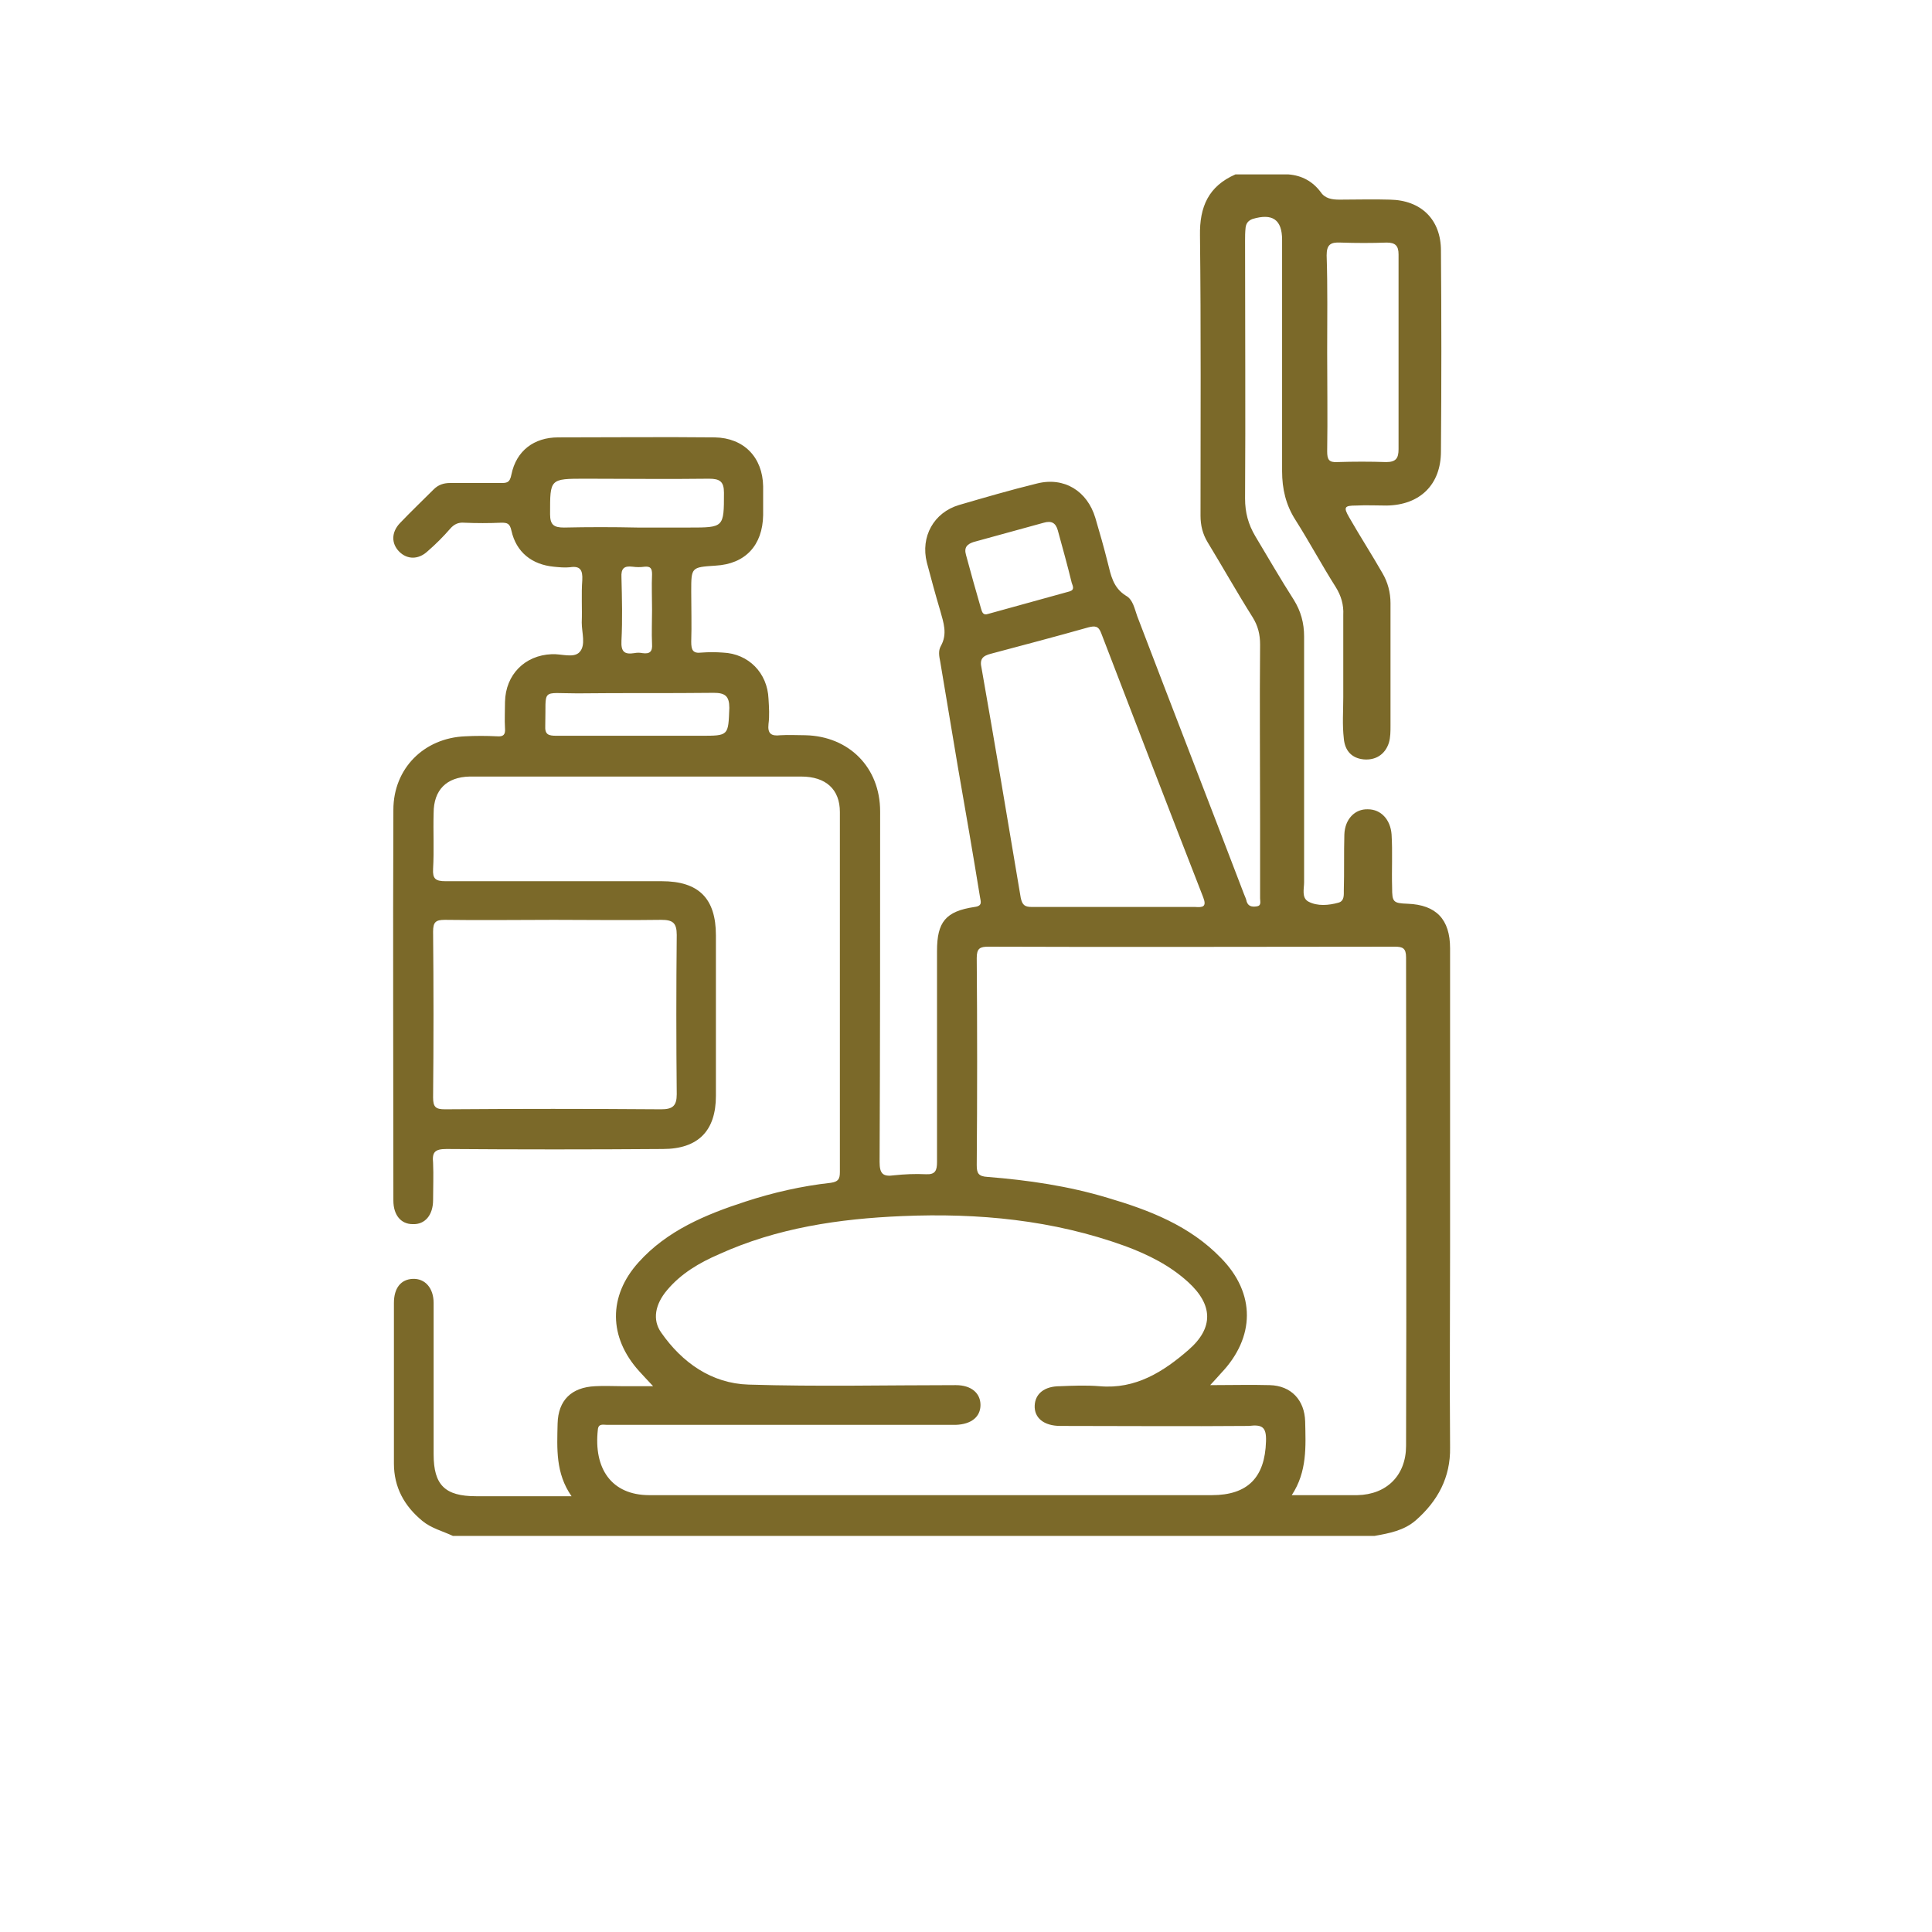<?xml version="1.0" encoding="utf-8"?>
<!-- Generator: Adobe Illustrator 25.2.3, SVG Export Plug-In . SVG Version: 6.00 Build 0)  -->
<svg version="1.1" id="Layer_1" xmlns="http://www.w3.org/2000/svg" xmlns:xlink="http://www.w3.org/1999/xlink" x="0px" y="0px"
	 viewBox="0 0 36 36" style="enable-background:new 0 0 36 36;" xml:space="preserve">
<style type="text/css">
	.st0{fill:#7B6929;}
</style>
<path class="st0" d="M27.02,23.24c0-1.86,0-3.71,0-5.57c0-0.54-0.26-0.81-0.79-0.83c-0.27-0.01-0.29-0.03-0.29-0.3
	c-0.01-0.33,0.01-0.66-0.01-0.99c-0.02-0.28-0.2-0.47-0.44-0.47c-0.24-0.01-0.43,0.18-0.44,0.47c-0.01,0.35,0,0.69-0.01,1.04
	c0,0.09,0.01,0.2-0.1,0.23c-0.18,0.05-0.39,0.07-0.56-0.02c-0.13-0.07-0.08-0.24-0.08-0.36c0-1.53,0-3.05,0-4.58
	c0-0.25-0.06-0.47-0.19-0.68c-0.25-0.39-0.48-0.79-0.72-1.19c-0.13-0.22-0.19-0.44-0.19-0.7c0.01-1.6,0-3.2,0-4.8
	c0-0.08,0-0.16,0.01-0.25c0.01-0.08,0.05-0.13,0.13-0.16c0.37-0.11,0.55,0.01,0.55,0.39c0,0.05,0,0.1,0,0.15c0,1.39,0,2.77,0,4.16
	c0,0.33,0.07,0.63,0.25,0.91c0.26,0.41,0.49,0.84,0.75,1.25c0.1,0.16,0.15,0.33,0.14,0.52c0,0.51,0,1.02,0,1.53
	c0,0.26-0.02,0.51,0.01,0.77c0.02,0.24,0.16,0.37,0.37,0.39c0.22,0.02,0.4-0.09,0.47-0.31c0.03-0.1,0.03-0.21,0.03-0.32
	c0-0.76,0-1.52,0-2.28c0-0.2-0.05-0.39-0.15-0.56c-0.2-0.35-0.42-0.69-0.62-1.04c-0.11-0.19-0.09-0.22,0.13-0.22
	c0.19-0.01,0.38,0,0.57,0c0.62-0.01,1.01-0.39,1.01-1.01c0.01-1.25,0.01-2.49,0-3.74c0-0.58-0.37-0.94-0.95-0.95
	c-0.31-0.01-0.63,0-0.94,0c-0.14,0-0.27-0.02-0.35-0.14c-0.15-0.2-0.35-0.31-0.6-0.33c-0.33,0-0.66,0-0.99,0
	c-0.5,0.22-0.67,0.6-0.66,1.14c0.02,1.74,0.01,3.48,0.01,5.22c0,0.18,0.04,0.34,0.13,0.49c0.28,0.46,0.55,0.94,0.84,1.4
	c0.1,0.16,0.14,0.32,0.14,0.51c-0.01,1.11,0,2.23,0,3.34c0,0.46,0,0.92,0,1.39c0,0.06,0.03,0.14-0.07,0.15
	c-0.08,0.01-0.15,0-0.18-0.09c-0.01-0.05-0.03-0.09-0.05-0.14c-0.66-1.73-1.33-3.45-1.99-5.18c-0.05-0.14-0.08-0.31-0.21-0.38
	c-0.24-0.15-0.28-0.38-0.34-0.62c-0.07-0.28-0.15-0.56-0.23-0.83c-0.15-0.5-0.58-0.77-1.09-0.64c-0.49,0.12-0.97,0.26-1.45,0.4
	c-0.47,0.14-0.72,0.59-0.6,1.07c0.08,0.3,0.16,0.6,0.25,0.9c0.06,0.22,0.14,0.43,0.01,0.66c-0.05,0.09-0.03,0.19-0.01,0.29
	c0.11,0.66,0.22,1.32,0.33,1.97c0.14,0.8,0.28,1.61,0.41,2.41c0.01,0.08,0.06,0.17-0.1,0.19c-0.54,0.08-0.7,0.28-0.7,0.82
	c0,1.31,0,2.62,0,3.93c0,0.16-0.03,0.24-0.21,0.23c-0.2-0.01-0.4,0-0.59,0.02c-0.21,0.03-0.27-0.03-0.27-0.25
	c0.01-2.18,0.01-4.36,0.01-6.53c0-0.82-0.58-1.4-1.39-1.42c-0.16,0-0.31-0.01-0.47,0c-0.17,0.02-0.24-0.03-0.22-0.21
	c0.02-0.15,0.01-0.31,0-0.47c-0.02-0.48-0.37-0.84-0.85-0.86c-0.13-0.01-0.27-0.01-0.4,0c-0.16,0.02-0.19-0.05-0.19-0.2
	c0.01-0.31,0-0.63,0-0.94c0-0.45,0-0.45,0.45-0.48c0.56-0.03,0.88-0.38,0.89-0.94c0-0.18,0-0.36,0-0.54
	c-0.01-0.54-0.36-0.9-0.9-0.91c-0.97-0.01-1.95,0-2.92,0c-0.45,0-0.78,0.25-0.87,0.69C9.5,9,9.44,9,9.33,9C9.02,9,8.71,9,8.39,9
	C8.27,9,8.17,9.03,8.08,9.12C7.87,9.33,7.66,9.53,7.45,9.75c-0.16,0.17-0.16,0.38-0.01,0.53c0.15,0.15,0.36,0.15,0.53-0.01
	C8.12,10.14,8.26,10,8.39,9.85c0.07-0.08,0.15-0.12,0.26-0.11c0.23,0.01,0.46,0.01,0.69,0c0.11,0,0.16,0.01,0.19,0.15
	c0.09,0.4,0.38,0.63,0.79,0.67c0.1,0.01,0.2,0.02,0.3,0.01c0.19-0.03,0.24,0.05,0.23,0.24c-0.02,0.26,0,0.53-0.01,0.79
	c0,0.19,0.08,0.42-0.04,0.55c-0.11,0.12-0.34,0.03-0.52,0.04c-0.5,0.02-0.86,0.38-0.87,0.89c0,0.16-0.01,0.33,0,0.49
	c0.01,0.12-0.03,0.16-0.15,0.15c-0.2-0.01-0.4-0.01-0.59,0c-0.77,0.03-1.34,0.6-1.34,1.37c-0.01,2.43,0,4.85,0,7.28
	c0,0.27,0.14,0.44,0.36,0.44c0.23,0.01,0.38-0.17,0.38-0.45c0-0.23,0.01-0.46,0-0.69c-0.02-0.2,0.03-0.26,0.25-0.26
	c1.34,0.01,2.69,0.01,4.03,0c0.66,0,0.99-0.34,0.99-0.99c0-1,0-2,0-2.99c0-0.69-0.32-1.01-1.01-1.01c-1.34,0-2.69,0-4.03,0
	c-0.19,0-0.24-0.05-0.23-0.23c0.02-0.35,0-0.69,0.01-1.04c0-0.43,0.24-0.67,0.67-0.68c0.2,0,0.4,0,0.59,0c1.86,0,3.73,0,5.59,0
	c0.46,0,0.72,0.24,0.72,0.66c0,2.24,0,4.47,0,6.71c0,0.13-0.03,0.18-0.17,0.2c-0.54,0.06-1.07,0.18-1.59,0.35
	c-0.74,0.24-1.46,0.54-1.99,1.13c-0.57,0.63-0.56,1.4,0.01,2.03c0.07,0.08,0.15,0.16,0.26,0.28c-0.22,0-0.39,0-0.56,0
	c-0.17,0-0.35-0.01-0.52,0c-0.44,0.02-0.69,0.26-0.7,0.7c-0.01,0.46-0.04,0.92,0.26,1.35c-0.63,0-1.21,0-1.78,0
	c-0.58,0-0.79-0.21-0.79-0.78c0-0.94,0-1.88,0-2.82c0-0.28-0.16-0.46-0.39-0.45c-0.22,0.01-0.35,0.17-0.35,0.45c0,1,0,2,0,2.99
	c0,0.44,0.19,0.79,0.53,1.07c0.17,0.14,0.38,0.19,0.57,0.28c5.72,0,11.45,0,17.17,0c0.28-0.05,0.55-0.1,0.77-0.29
	c0.41-0.36,0.65-0.8,0.64-1.36C27.01,25.72,27.02,24.48,27.02,23.24z M24.98,4.52c0.29,0.01,0.58,0.01,0.86,0
	c0.16,0,0.22,0.06,0.22,0.22c0,1.21,0,2.42,0,3.63c0,0.17-0.05,0.24-0.23,0.24c-0.3-0.01-0.61-0.01-0.91,0
	c-0.16,0.01-0.19-0.05-0.19-0.2c0.01-0.62,0-1.24,0-1.85c0-0.6,0.01-1.2-0.01-1.8C24.72,4.56,24.79,4.51,24.98,4.52z M8.29,17.14
	c0.68,0.01,1.35,0,2.03,0c0.67,0,1.34,0.01,2,0c0.21,0,0.29,0.05,0.29,0.28c-0.01,0.99-0.01,1.98,0,2.97c0,0.22-0.08,0.28-0.29,0.28
	c-1.34-0.01-2.69-0.01-4.03,0c-0.17,0-0.22-0.04-0.22-0.22c0.01-1.03,0.01-2.06,0-3.09C8.07,17.18,8.12,17.14,8.29,17.14z
	 M10.51,9.83c-0.19,0-0.26-0.05-0.26-0.25c0-0.66-0.01-0.66,0.66-0.66c0.77,0,1.53,0.01,2.3,0c0.2,0,0.28,0.05,0.28,0.26
	c0,0.65,0,0.65-0.65,0.65c-0.32,0-0.64,0-0.96,0C11.42,9.82,10.96,9.82,10.51,9.83z M11.58,10.76c-0.01-0.17,0.05-0.22,0.21-0.2
	c0.07,0.01,0.15,0.01,0.22,0c0.11-0.01,0.14,0.03,0.14,0.14c-0.01,0.22,0,0.44,0,0.66c0,0.21-0.01,0.43,0,0.64
	c0.01,0.14-0.04,0.19-0.18,0.17c-0.05-0.01-0.1-0.01-0.15,0c-0.19,0.03-0.25-0.03-0.24-0.23C11.6,11.55,11.59,11.16,11.58,10.76z
	 M13.06,13.71c-0.39,0-0.79,0-1.18,0c-0.5,0-1,0-1.51,0c-0.15,0-0.22-0.02-0.21-0.19c0.02-0.71-0.1-0.6,0.6-0.6
	c0.85-0.01,1.7,0,2.54-0.01c0.21,0,0.29,0.06,0.29,0.28C13.57,13.71,13.58,13.71,13.06,13.71z M18,10.34
	c-0.04-0.14,0.02-0.2,0.14-0.24c0.44-0.12,0.87-0.24,1.31-0.36c0.14-0.04,0.22,0,0.26,0.14c0.09,0.33,0.18,0.65,0.26,0.98
	c0.02,0.06,0.06,0.13-0.04,0.16c-0.51,0.14-1.01,0.28-1.52,0.42c-0.09,0.03-0.11-0.03-0.13-0.1C18.18,11,18.09,10.67,18,10.34z
	 M18.47,12.18c0.6-0.16,1.21-0.32,1.81-0.49c0.12-0.03,0.19-0.03,0.24,0.11c0.63,1.64,1.26,3.28,1.9,4.92
	c0.07,0.18-0.01,0.19-0.15,0.18c-0.5,0-1.01,0-1.51,0c-0.51,0-1.02,0-1.53,0c-0.13,0-0.18-0.03-0.21-0.17
	c-0.24-1.43-0.48-2.86-0.73-4.28C18.25,12.28,18.31,12.22,18.47,12.18z M23.59,26.86c-0.02,0.67-0.34,1-1.01,1c-1.75,0-3.5,0-5.24,0
	s-3.5,0-5.24,0c-0.71,0-1.04-0.5-0.96-1.22c0.01-0.12,0.1-0.09,0.17-0.09c0.47,0,0.94,0,1.41,0c1.64,0,3.28,0,4.92,0
	c0.06,0,0.12,0,0.17,0c0.29-0.01,0.46-0.15,0.46-0.37c0-0.22-0.17-0.37-0.46-0.37c-1.29,0-2.57,0.03-3.86-0.01
	c-0.69-0.02-1.24-0.41-1.63-0.97c-0.17-0.24-0.11-0.53,0.11-0.79c0.26-0.31,0.6-0.51,0.97-0.67c1.08-0.49,2.23-0.66,3.41-0.71
	c1.42-0.06,2.81,0.07,4.16,0.56c0.43,0.16,0.83,0.36,1.17,0.67c0.46,0.42,0.48,0.85,0.01,1.26c-0.47,0.41-0.99,0.74-1.66,0.68
	c-0.25-0.02-0.49-0.01-0.74,0c-0.29,0-0.46,0.14-0.47,0.36c-0.01,0.23,0.17,0.38,0.48,0.38c1.17,0,2.34,0.01,3.51,0
	C23.52,26.54,23.6,26.59,23.59,26.86z M26.2,26.94c0,0.55-0.36,0.91-0.91,0.92c-0.39,0-0.79,0-1.22,0c0.29-0.44,0.26-0.91,0.25-1.37
	c-0.01-0.4-0.26-0.67-0.66-0.68c-0.35-0.01-0.71,0-1.11,0c0.09-0.1,0.15-0.16,0.2-0.22c0.64-0.67,0.65-1.49,0-2.15
	c-0.58-0.6-1.33-0.89-2.11-1.12c-0.73-0.22-1.48-0.33-2.24-0.39c-0.17-0.01-0.2-0.07-0.2-0.22c0.01-1.29,0.01-2.57,0-3.86
	c0-0.18,0.06-0.21,0.22-0.21c2.52,0.01,5.05,0,7.57,0c0.15,0,0.21,0.03,0.21,0.2C26.2,20.87,26.21,23.91,26.2,26.94z"/>
</svg>
